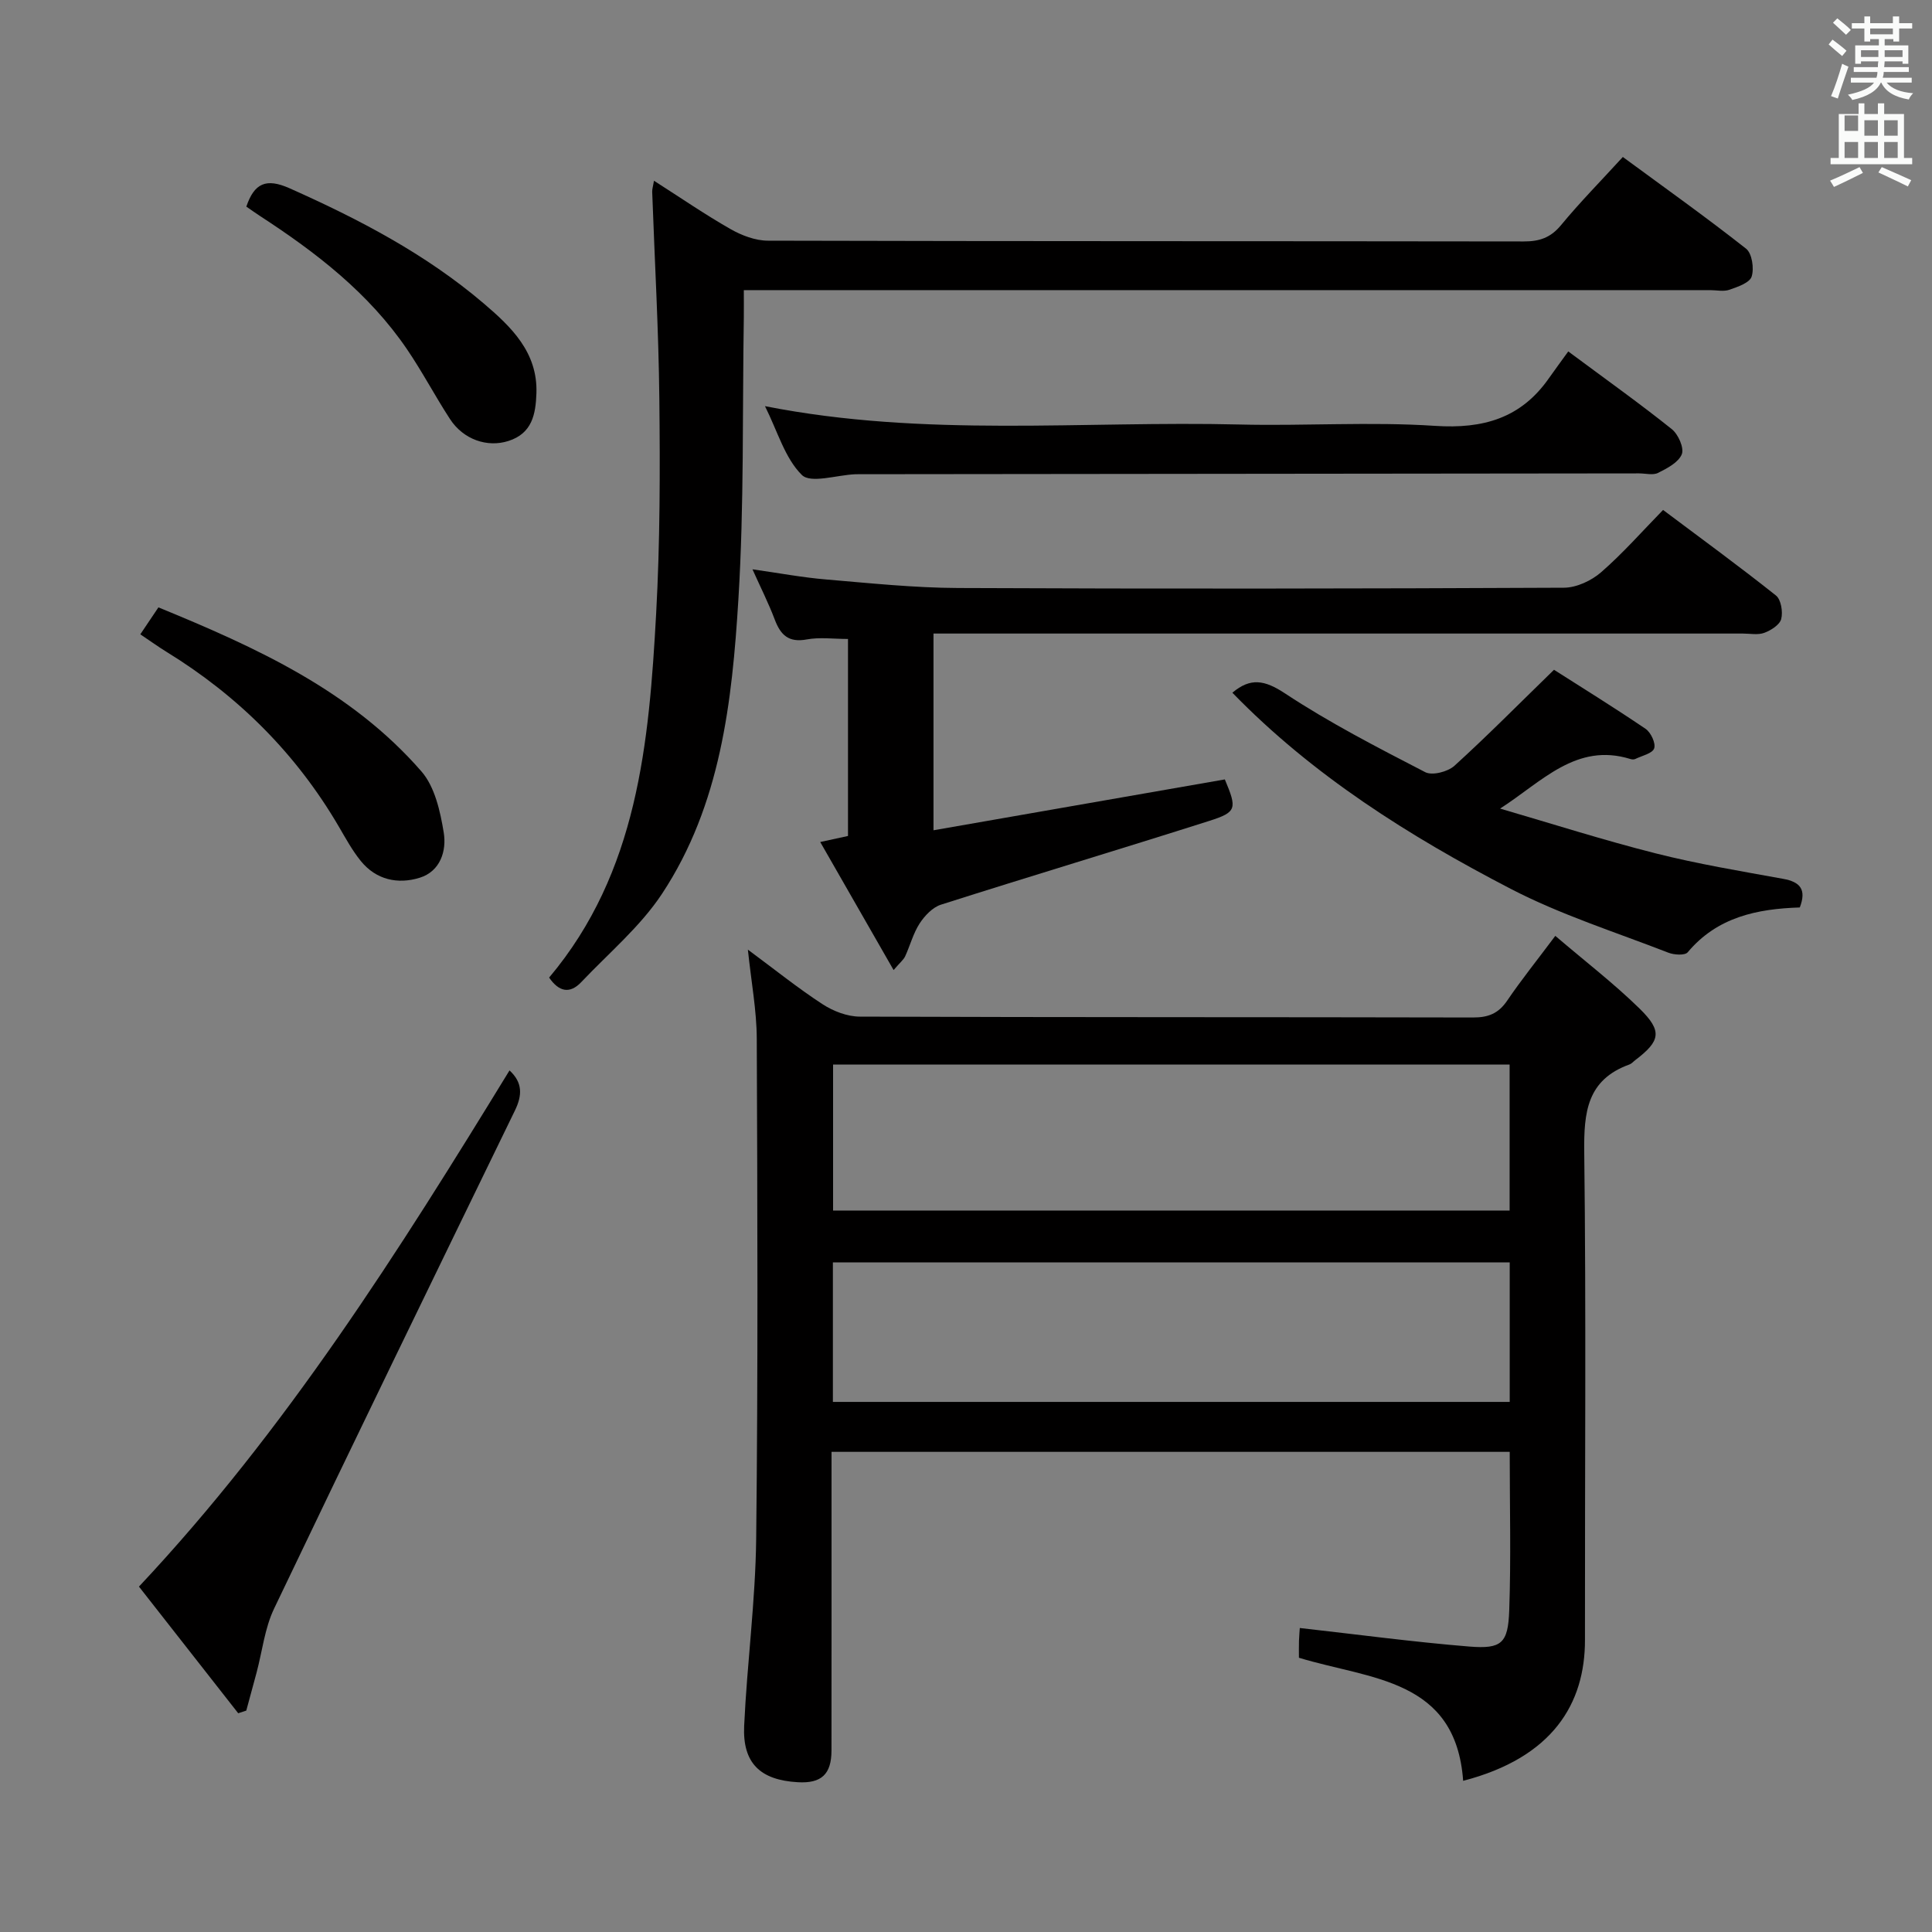 <svg enable-background="new 0 0 400 400" viewBox="0 0 400 400" xmlns="http://www.w3.org/2000/svg"><rect x="0" y="0" width="400" height="400" fill="#808080" stroke="none"/><path d="m378.6 9.2.8-1c.9.7 1.9 1.4 2.9 2.3l-.9 1.1c-1.1-.9-2-1.7-2.8-2.4zm.5 10.7c.9-2.1 1.6-4.3 2.3-6.7.4.2.8.4 1.3.6-.7 2.1-1.5 4.3-2.2 6.6zm.4-15.2.9-.9c1 .8 2 1.6 2.8 2.4l-1 1c-1-.9-1.9-1.8-2.7-2.5zm12.5-1.3h1.2v1.4h2.7v1.1h-2.7v2.7h-1.2v-.5h-1.8v1.3h4.9v3.8h-1.2v-.5h-3.7c0 .4-.1.9-.1 1.2h5.1v1h-5.2c0 .5-.1.9-.2 1.2h6v1h-5.2c1.1 1.3 2.9 2 5.5 2.2-.4.4-.7.8-.9 1.3-2.9-.5-4.8-1.6-5.7-3.5h-.1c-.8 1.7-2.7 2.9-5.9 3.6-.2-.4-.6-.8-.9-1.1 2.8-.6 4.6-1.4 5.4-2.5h-4.8v-1h5.3c.1-.3.2-.7.2-1.2h-4.9v-1h5c0-.4 0-.8.1-1.2h-3.6v.5h-1.2v-3.8h4.9v-1.3h-1.8v.5h-1.2v-2.7h-2.6v-1.1h2.6v-1.4h1.2v1.4h4.7v-1.4zm-6.7 8.4h3.6c0-.4 0-.9 0-1.4h-3.6zm1.9-4.7h4.7v-1.2h-4.7zm6.7 3.3h-3.7v1.4h3.7z" fill="#fafbfa"/><path d="m384.7 21.4h1.3v2.2h2.8v-2.2h1.3v2.2h4.1v9.1h1.7v1.3h-16.9v-1.3h1.7v-9.1h4.1v-2.2zm.3 13.2.7 1.2c-1.8.9-3.8 1.9-6 2.9-.2-.4-.5-.8-.8-1.3 2.4-1 4.4-2 6.1-2.8zm-3.1-7.5h2.8v-3.2h-2.8v4.2zm0 5.6h2.8v-3.3h-2.8zm4.1-4.6h2.8v-3.2h-2.8zm0 4.6h2.8v-3.3h-2.8zm3.6 1.9c2.1.9 4.1 1.8 6.1 2.7l-.7 1.3c-2.2-1.1-4.2-2-6.1-2.9zm3.3-9.7h-2.8v3.2h2.8zm-2.8 7.8h2.8v-3.3h-2.8z" fill="#fafbfa"/><g fill="#010000"><path d="m322.01 193.76c6.21 5.31 12.14 9.86 17.44 15.05 4.79 4.69 4.33 6.71-.9 10.69-.4.3-.75.73-1.2.89-8.79 3.17-9.45 9.9-9.35 18.17.41 33.65.11 67.31.15 100.97.02 13.17-6.66 24.35-25.22 29.17-1.53-21.2-19.16-20.96-34-25.48 0-.91-.03-2.21.01-3.5.04-1.15.15-2.29.17-2.66 11.79 1.32 23.42 2.89 35.09 3.84 6.7.54 8.03-.67 8.27-7.48.38-10.79.1-21.61.1-32.83-46.64 0-93.17 0-140.41 0v5.35c0 18.83.01 37.66-.01 56.49-.01 4.92-2.09 6.84-6.97 6.56-7.78-.44-11.47-3.95-11.11-11.68.6-12.93 2.34-25.84 2.49-38.77.39-34.49.26-68.98.12-103.47-.02-5.87-1.14-11.74-1.84-18.46 5.58 4.13 10.35 7.97 15.46 11.3 2.21 1.44 5.11 2.56 7.7 2.57 42.32.16 84.65.08 126.97.18 3.17.01 5.27-.83 7.07-3.48 2.88-4.25 6.11-8.26 9.97-13.42zm-9.46 26.64c-46.77 0-93.27 0-140.07 0v30.23h140.07c0-10.19 0-20.09 0-30.23zm.02 40.97c-47.03 0-93.45 0-140.13 0v28.88h140.13c0-9.75 0-19.16 0-28.88z"/><path d="m113.69 202.4c18.36-21.82 20.68-48.56 22.16-75.39.81-14.78.82-29.62.66-44.42-.15-14.29-.97-28.58-1.48-42.87-.02-.59.19-1.2.37-2.3 5.51 3.52 10.55 6.99 15.85 10.01 2.31 1.32 5.16 2.4 7.76 2.4 52.14.14 104.29.08 156.44.16 3.25.01 5.58-.76 7.73-3.36 3.91-4.74 8.24-9.13 12.81-14.13 8.56 6.29 17.2 12.44 25.52 18.99 1.23.97 1.69 4.08 1.15 5.77-.41 1.29-2.89 2.13-4.6 2.73-1.19.42-2.64.08-3.97.08-64.47 0-128.95 0-193.42 0-1.98 0-3.96 0-6.67 0 0 2.04.02 3.8 0 5.55-.31 19.47.07 38.99-1.12 58.4-1.3 21.24-3.67 42.63-15.81 61.02-4.5 6.81-11.03 12.28-16.72 18.29-2.39 2.52-4.64 2-6.66-.93z"/><path d="m155.79 117.87c5.45.77 10.31 1.69 15.22 2.1 9.1.77 18.22 1.73 27.34 1.77 41.81.19 83.63.14 125.44-.06 2.6-.01 5.69-1.45 7.7-3.2 4.5-3.91 8.47-8.44 12.83-12.9 8.06 6.04 15.84 11.72 23.37 17.71 1.06.84 1.47 3.39 1.09 4.87-.31 1.2-2.12 2.35-3.5 2.86-1.32.49-2.96.15-4.46.15-53.81 0-107.62 0-161.43 0-1.95 0-3.91 0-6.12 0v40.73c20.29-3.54 40.29-7.04 60.32-10.53 2.54 6.05 2.49 6.77-3.23 8.59-18.48 5.88-37.06 11.45-55.54 17.34-1.73.55-3.38 2.29-4.42 3.89-1.33 2.05-1.96 4.55-3 6.81-.33.71-1.03 1.25-2.39 2.84-5.19-9.06-10.08-17.6-15.19-26.51 2.41-.52 4-.87 5.75-1.25 0-13.6 0-27 0-40.79-3.02 0-5.86-.4-8.55.1-3.74.69-5.4-.91-6.61-4.1-1.27-3.37-2.91-6.61-4.62-10.42z"/><path d="m324.69 72.76c8.19 6.08 14.96 10.9 21.44 16.09 1.33 1.06 2.58 3.89 2.07 5.19-.68 1.69-3.02 2.92-4.9 3.86-1.06.54-2.62.11-3.95.11-53.61.06-107.21.12-160.82.17-.5 0-1-.01-1.5.01-3.78.16-9.18 1.96-11.01.15-3.52-3.48-5.01-9-7.64-14.25 33.16 6.54 65.8 3 98.28 3.8 13.48.33 27.01-.61 40.44.28 10 .66 17.83-1.59 23.62-9.91 1.26-1.79 2.56-3.54 3.97-5.5z"/><path d="m310.58 167.41c10.74 3.13 21.41 6.54 32.25 9.28 8.67 2.19 17.52 3.66 26.33 5.26 3.56.64 4.89 2.2 3.47 5.93-8.81.28-17.1 1.98-23.21 9.28-.58.69-2.81.55-4.01.08-10.95-4.26-22.28-7.84-32.66-13.23-20.97-10.88-40.95-23.44-57.6-40.59 3.74-3.16 6.67-2.65 10.91.15 9.24 6.1 19.16 11.2 29.02 16.3 1.45.75 4.66-.08 6.03-1.31 6.81-6.18 13.28-12.74 20.63-19.89 5.42 3.46 12.28 7.7 18.95 12.22 1.1.74 2.15 2.99 1.79 4.05s-2.52 1.52-3.92 2.2c-.27.13-.68.11-.99.01-11.21-3.49-18.34 4.7-26.99 10.26z"/><path d="m49.32 354.71c-6.79-8.67-13.58-17.34-20.55-26.22 30.45-32.44 53.78-69.4 76.72-106.87 2.74 2.52 2.65 5.15 1.12 8.3-16.7 34.34-33.41 68.68-49.87 103.14-1.94 4.06-2.44 8.82-3.62 13.24-.7 2.62-1.42 5.24-2.13 7.86-.55.19-1.11.37-1.67.55z"/><path d="m29.05 131.33c1.35-2.01 2.45-3.65 3.75-5.58 20.23 8.3 39.88 17.21 54.46 33.97 2.77 3.19 3.89 8.25 4.61 12.65.62 3.77-.69 8.03-4.98 9.36-4.53 1.4-9.02.44-12.19-3.47-1.76-2.17-3.13-4.69-4.55-7.12-8.83-15.1-20.82-27.05-35.69-36.19-1.69-1.04-3.31-2.21-5.41-3.62z"/><path d="m51 42.78c1.64-4.84 4.08-5.97 8.95-3.8 14.35 6.39 28.17 13.6 40.17 23.82 5.69 4.85 11.23 10.11 10.94 18.62-.15 4.34-.88 8.31-5.8 9.88-4.38 1.4-9.33-.29-12.1-4.55-3.08-4.73-5.71-9.76-8.88-14.42-7.92-11.65-18.83-20.06-30.48-27.63-.96-.63-1.89-1.3-2.8-1.92z"/></g></svg>